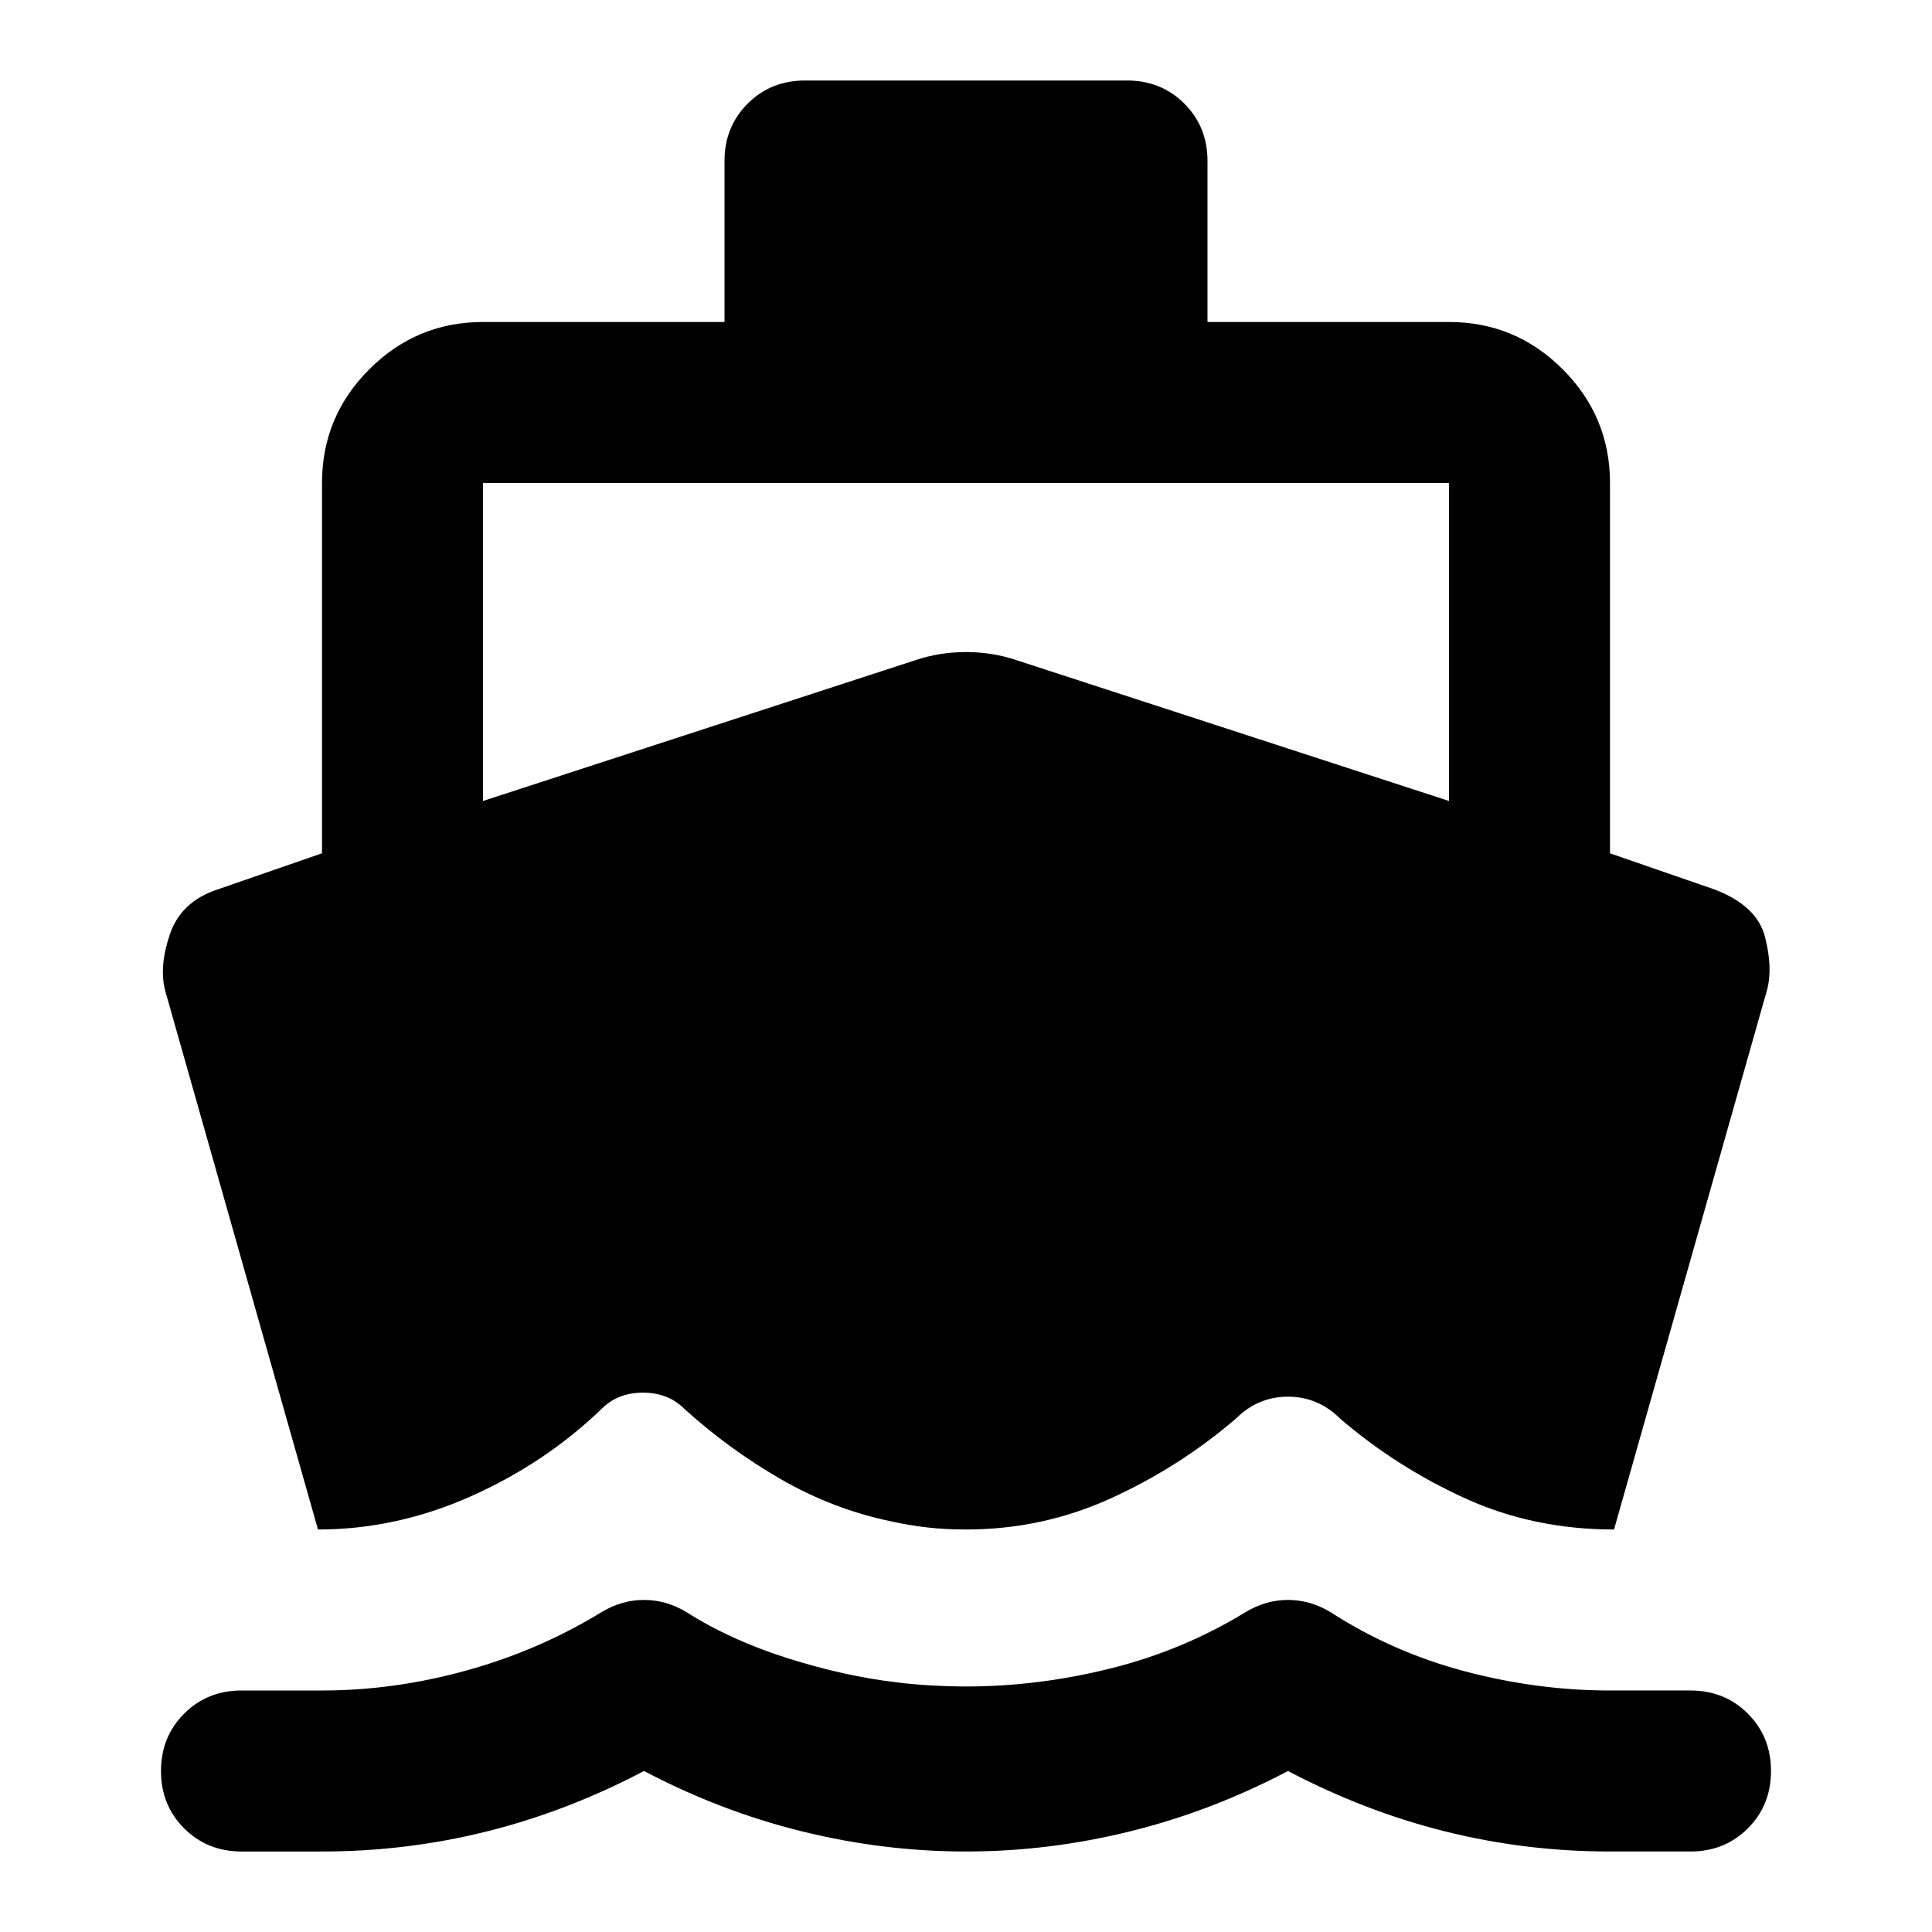 <svg xmlns="http://www.w3.org/2000/svg" height="24px" viewBox="0 -960 960 960" width="24px" fill="#000000"><path d="M158-200 82-468q-3-12 2.5-28t23.5-22l52-18v-184q0-33 23.5-56.5T240-800h120v-80q0-17 11.5-28.5T400-920h160q17 0 28.5 11.5T600-880v80h120q33 0 56.5 23.5T800-720v184l52 18q21 8 25 23.5t1 26.5l-76 268q-40 0-74-15.5T666-255q-11-11-26-11t-26 11q-28 24-62 39.5T480-200q-10 0-19-1t-18-3q-29-6-55-21t-48-35q-8-8-20.5-8t-20.5 8q-28 27-65 43.5T158-200ZM480-40q-41 0-81.5-10T320-80q-38 20-78 30t-82 10h-40q-17 0-28.5-11.5T80-80q0-17 11.5-28.5T120-120h40q36 0 72-10t67-29q10-6 21-6t21 6q22 14 50.5 23t54.5 12q8 1 17 1.5t17 .5q36 0 72-9t67-28q10-6 21-6t21 6q31 20 67 29.5t72 9.5h40q17 0 28.5 11.5T880-80q0 17-11.5 28.5T840-40h-40q-42 0-82-10t-78-30q-38 20-78.5 30T480-40ZM240-562l215-70q12-4 25-4t25 4l215 70v-158H240v158Z"/></svg>